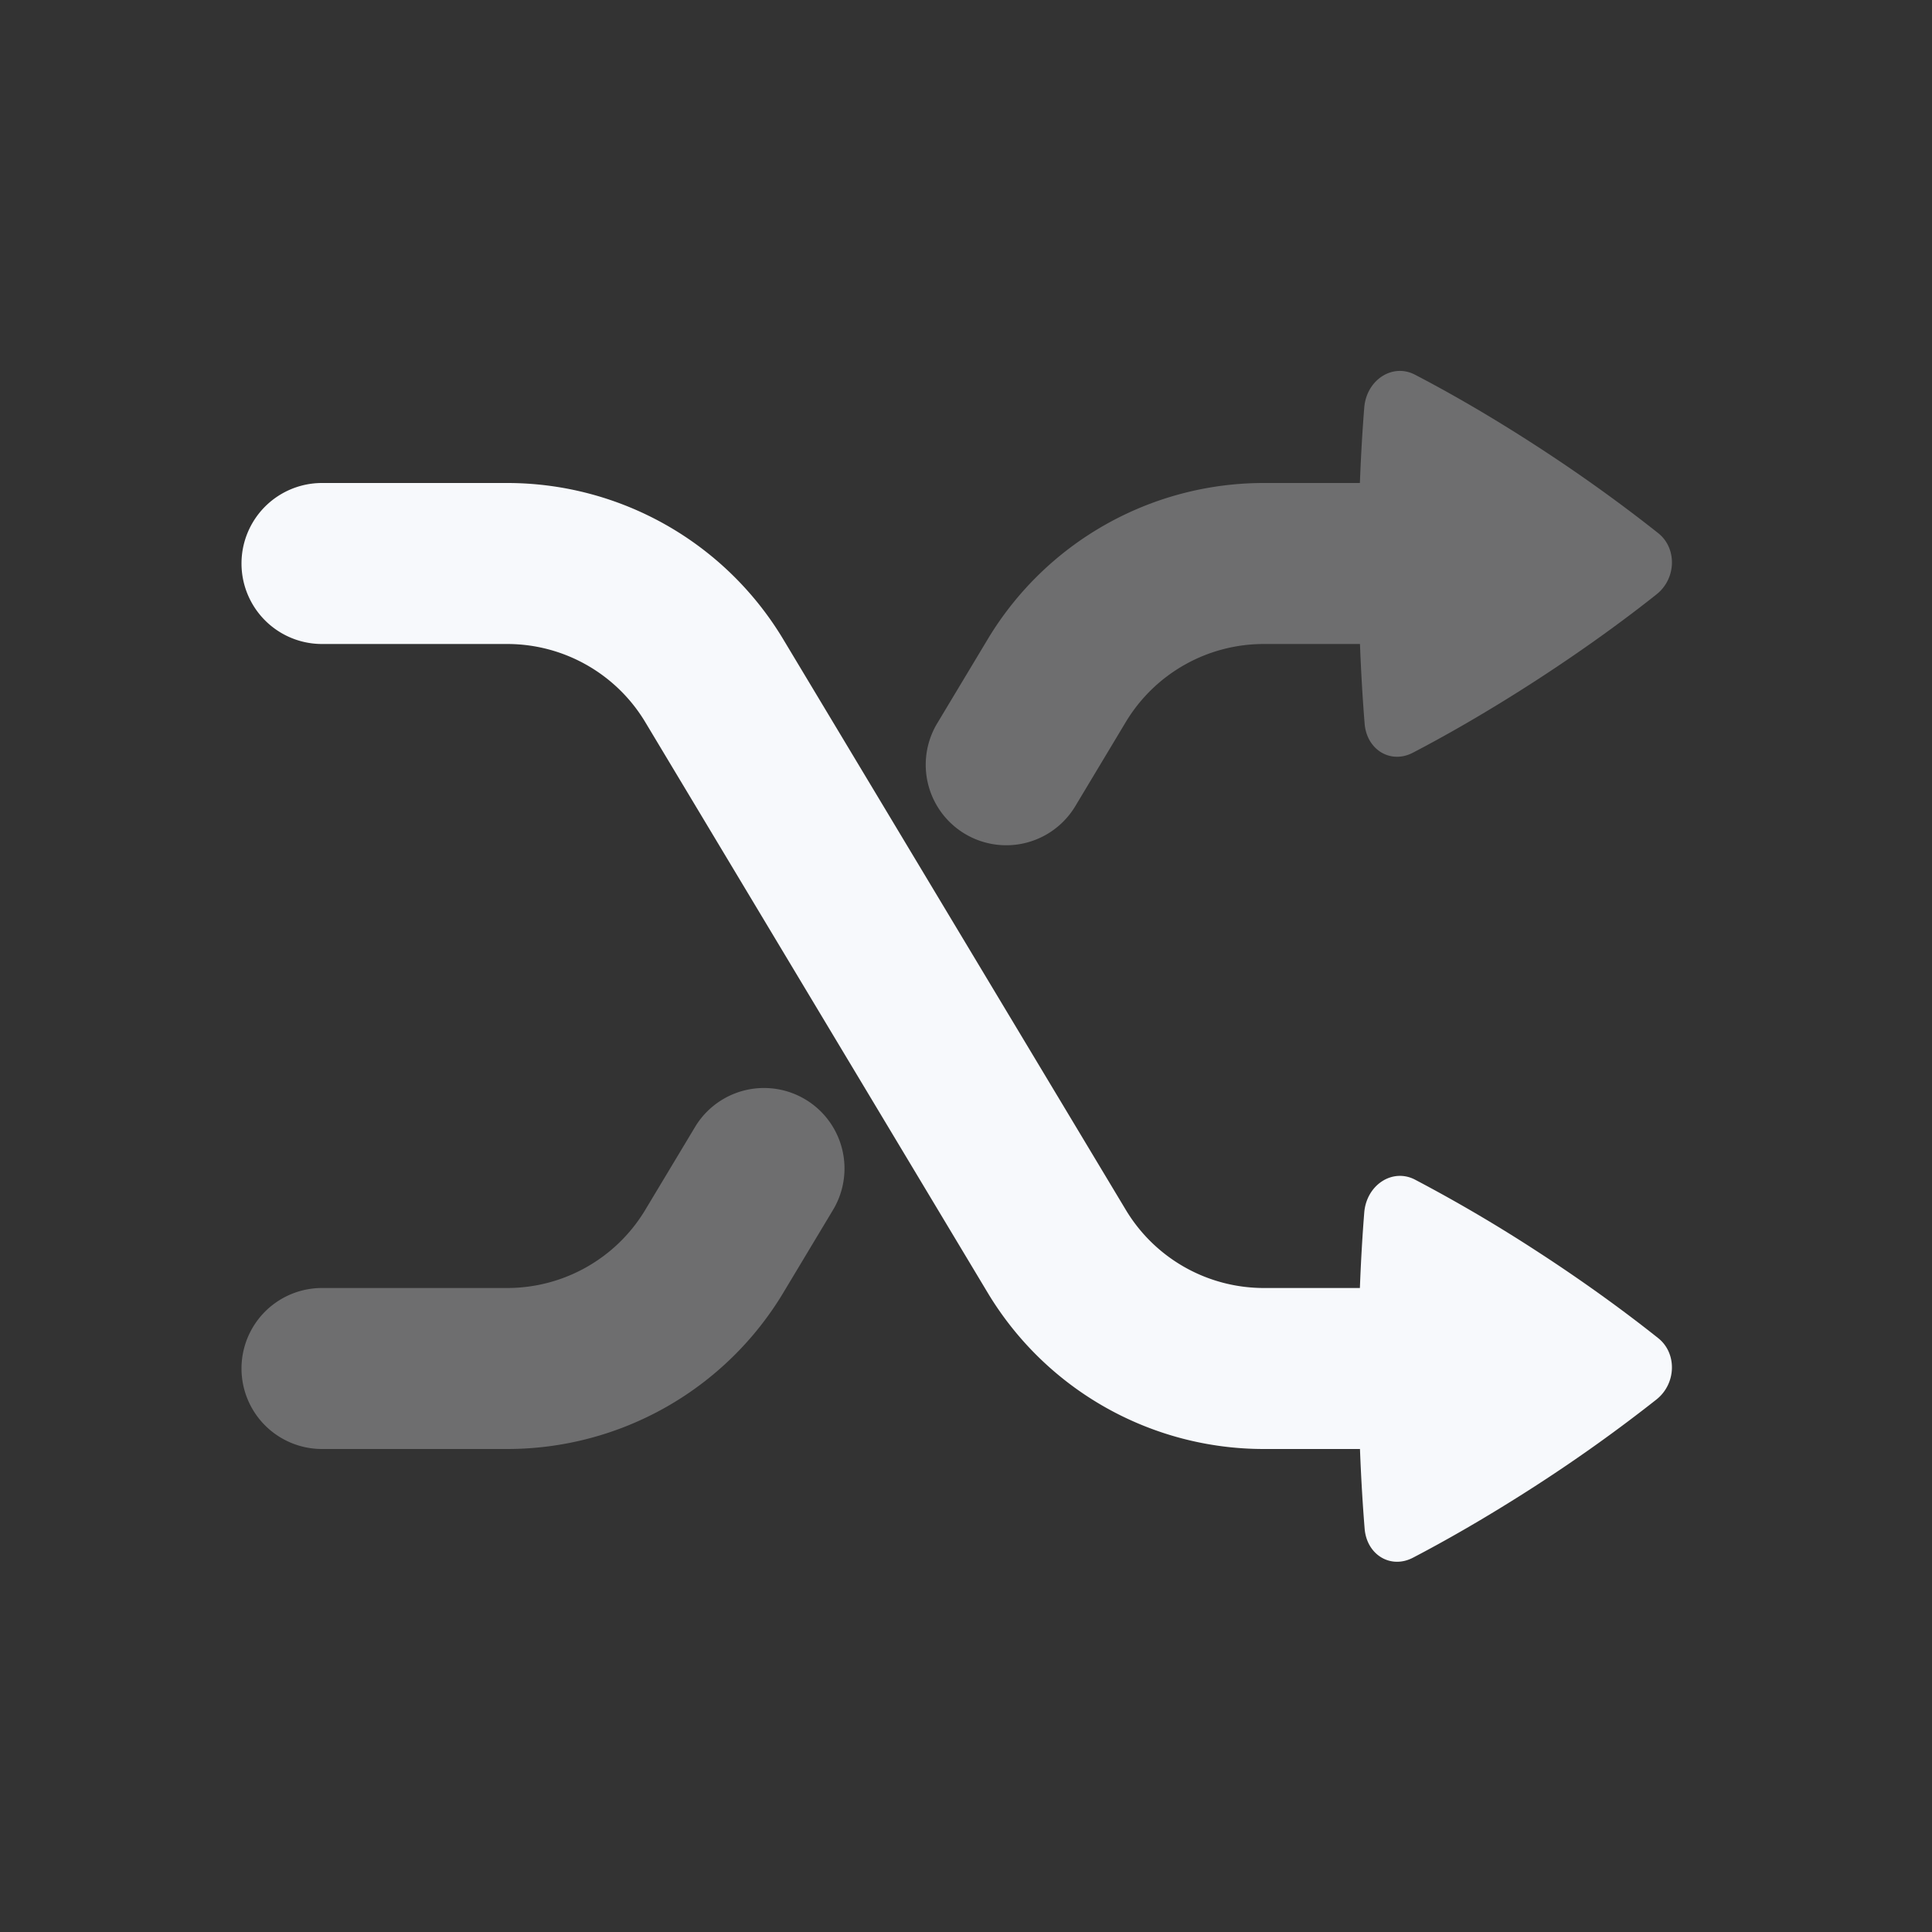 <svg xmlns="http://www.w3.org/2000/svg" width="24" height="24" fill="none"><rect width="100%" height="100%" fill="#333333" stroke="none"/><path fill="#F7F9FC" fill-rule="evenodd" d="M16.947 5.065c.027-.346.352-.557.631-.41.37.192.9.489 1.523.894.655.425 1.165.81 1.498 1.074.236.188.226.566-.023.762-.331.263-.831.637-1.476 1.056-.644.418-1.181.718-1.55.91-.275.143-.571-.036-.598-.36-.021-.26-.043-.595-.058-.991h-1.195a2 2 0 0 0-1.715.971l-.626 1.043a1 1 0 0 1-1.716-1.028l.627-1.044A4 4 0 0 1 15.699 6h1.194c.014-.368.034-.683.054-.935m-6.59 9.95a1 1 0 0 0-1.714-1.03l-.627 1.044A2 2 0 0 1 6.301 16H4a1 1 0 1 0 0 2h2.301a4 4 0 0 0 3.43-1.942z" clip-rule="evenodd" opacity=".3"/><path fill="#F7F9FC" fill-rule="evenodd" d="M4 6a1 1 0 0 0 0 2h2.301a2 2 0 0 1 1.715.971l4.253 7.087A4 4 0 0 0 15.699 18h1.195c.015.396.037.731.058.991.027.324.323.503.599.36.368-.192.905-.492 1.55-.91a19.512 19.512 0 0 0 1.476-1.056c.247-.196.258-.574.022-.762-.333-.265-.843-.649-1.498-1.074a18.898 18.898 0 0 0-1.523-.895c-.28-.146-.604.065-.631.411-.02.252-.04.567-.054.935H15.7a2 2 0 0 1-1.715-.971L9.73 7.942A4 4 0 0 0 6.301 6z" clip-rule="evenodd"/></svg>